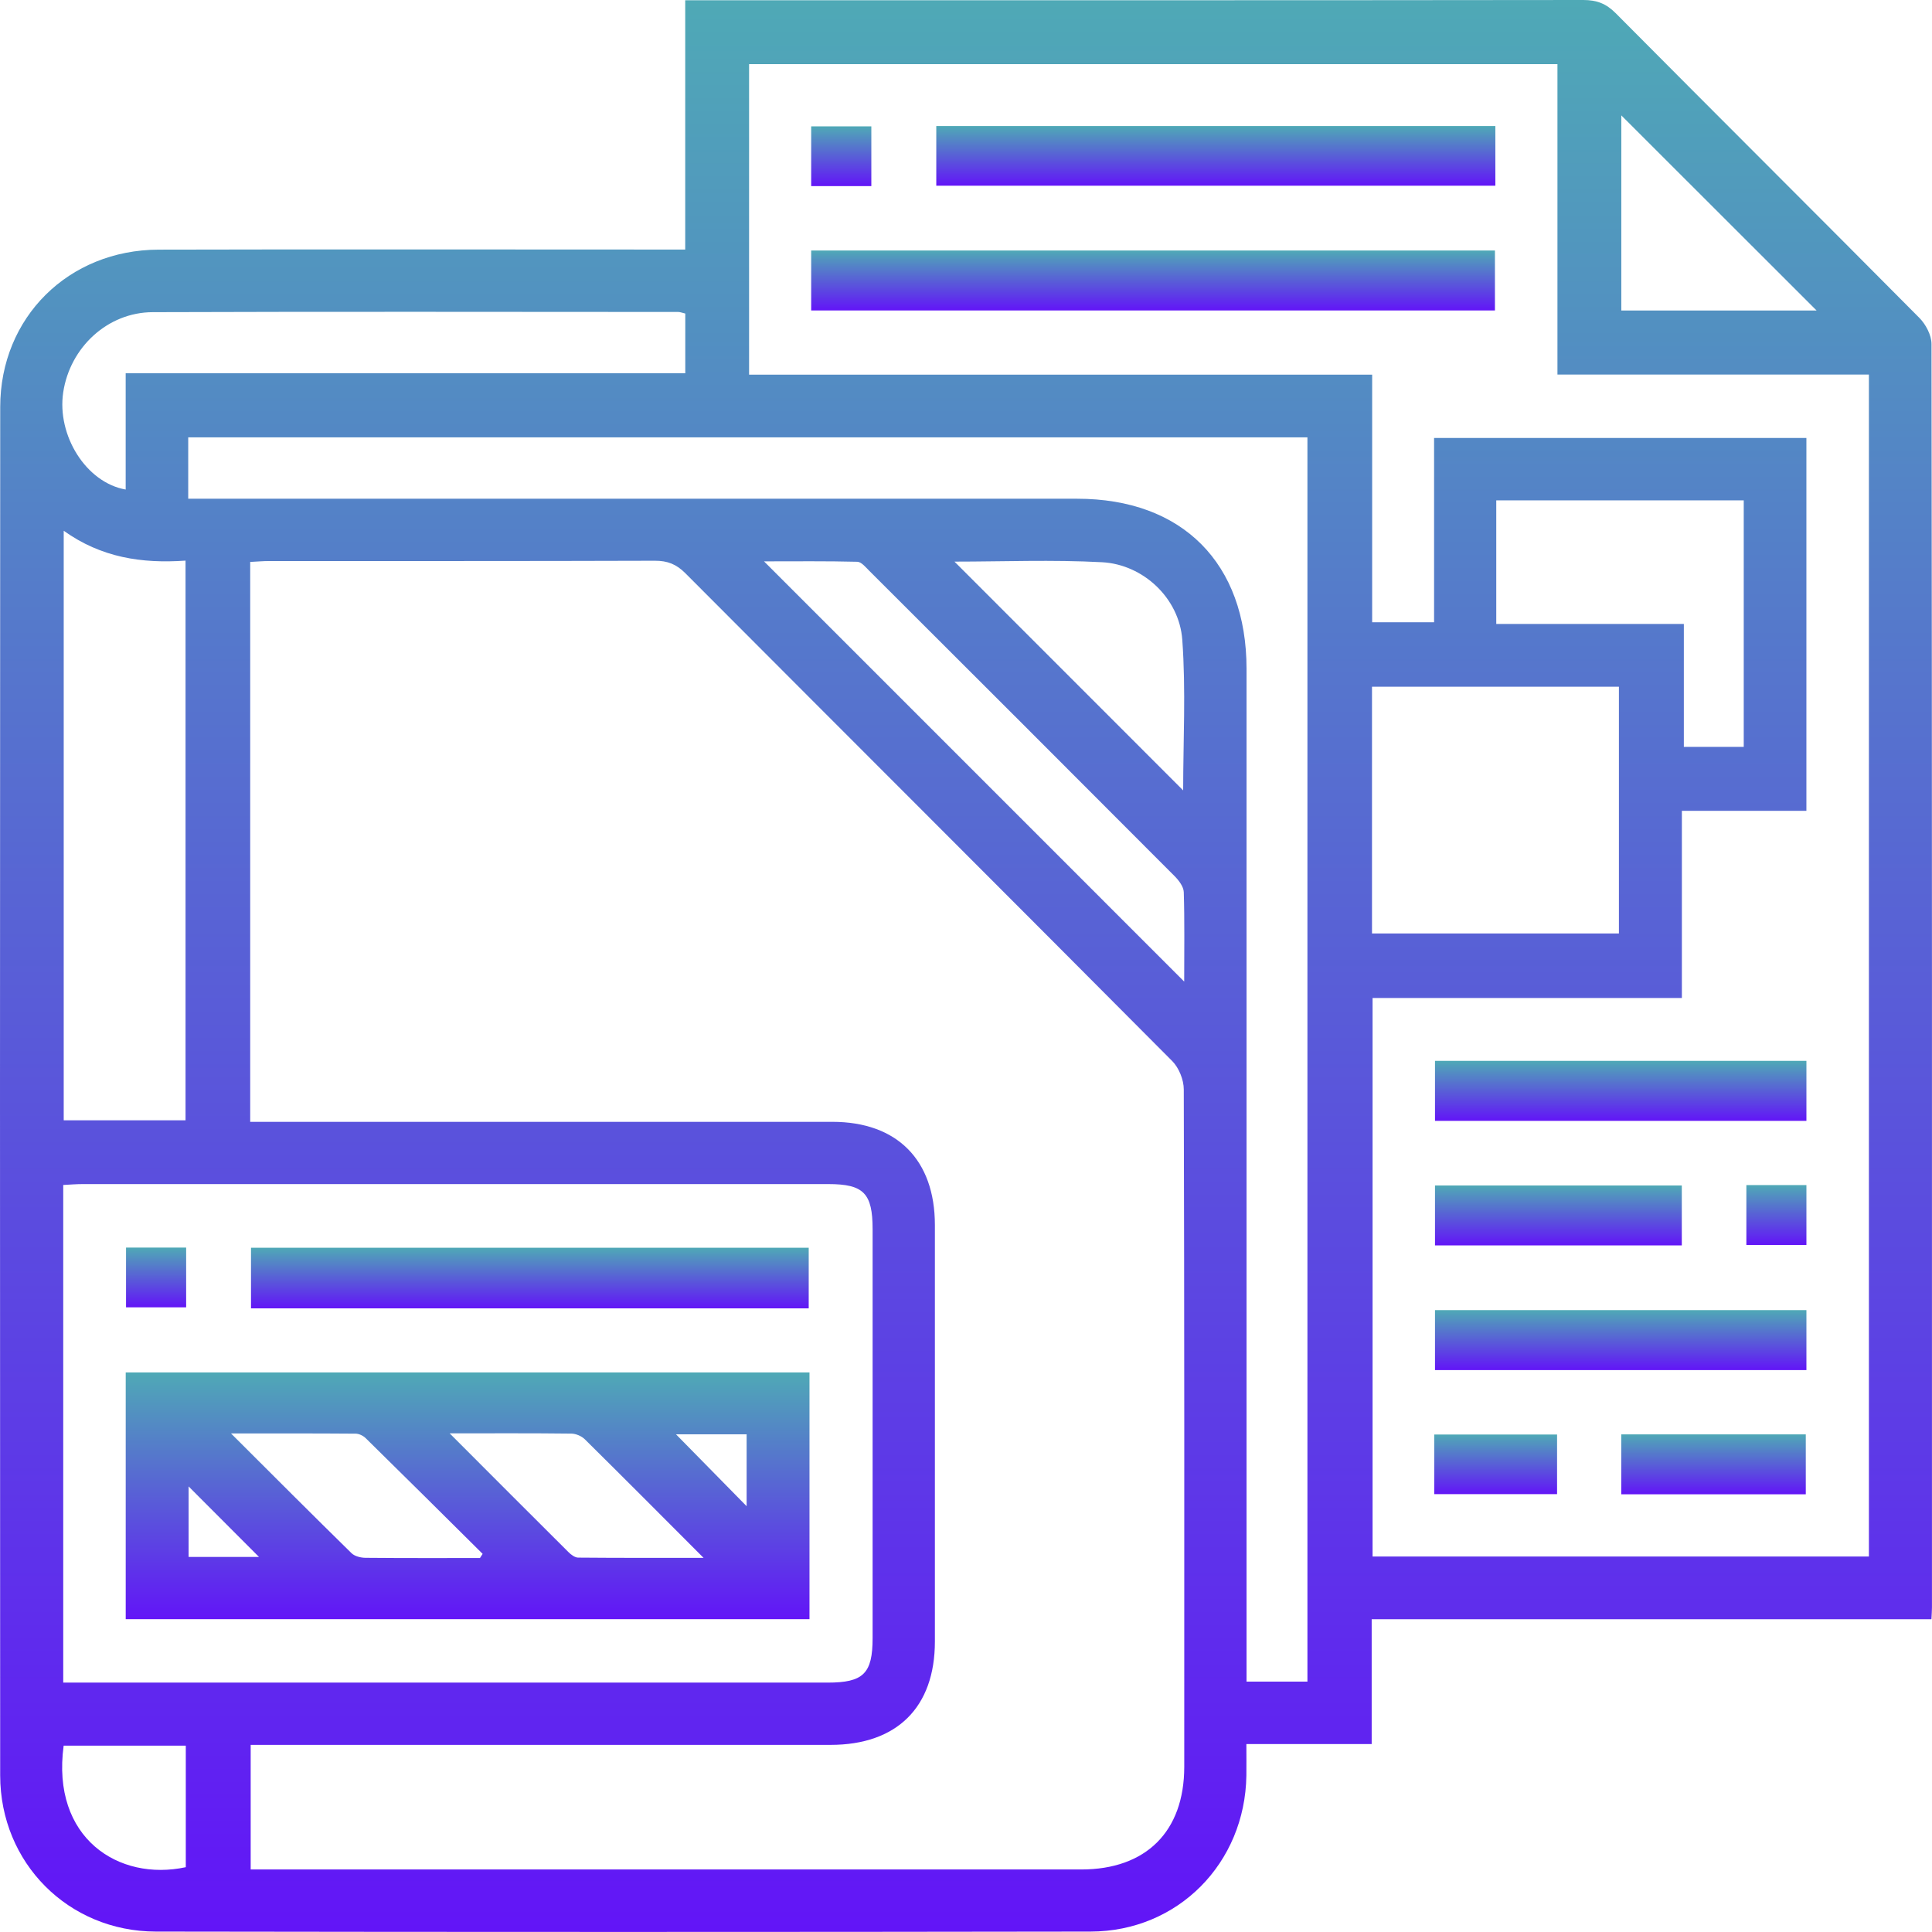 <svg width="97" height="97" viewBox="0 0 97 97" fill="none" xmlns="http://www.w3.org/2000/svg">
<path d="M34.403 12.527V0.013C34.816 0.013 35.161 0.013 35.503 0.013C50.168 0.013 64.832 0.018 79.494 0C80.163 0 80.635 0.177 81.114 0.657C86.187 5.767 91.292 10.845 96.363 15.957C96.687 16.283 96.975 16.828 96.975 17.271C97.003 38.416 97.001 59.559 96.998 80.704C96.998 80.865 96.985 81.03 96.972 81.296H68.868V87.565H62.577C62.577 88.139 62.583 88.642 62.577 89.145C62.512 93.543 59.142 96.974 54.75 96.979C39.108 97.003 23.467 97.003 7.825 96.979C3.436 96.971 0.014 93.535 0.009 89.143C-0.004 66.24 -0.002 43.336 0.011 20.433C0.014 15.934 3.442 12.545 7.964 12.534C16.337 12.513 24.713 12.529 33.089 12.529C33.478 12.529 33.87 12.529 34.403 12.529V12.527ZM12.559 56.324H13.834C23.154 56.324 32.473 56.324 41.792 56.324C45.036 56.324 46.936 58.234 46.938 61.501C46.941 68.472 46.941 75.446 46.938 82.417C46.938 85.717 45.031 87.605 41.703 87.605C32.384 87.605 23.065 87.605 13.746 87.605C13.364 87.605 12.985 87.605 12.586 87.605V93.861C12.972 93.861 13.294 93.861 13.615 93.861C27.172 93.861 40.726 93.861 54.282 93.861C57.54 93.861 59.455 91.956 59.458 88.71C59.461 77.372 59.466 66.034 59.434 54.697C59.434 54.215 59.191 53.612 58.854 53.273C50.721 45.095 42.554 36.949 34.411 28.781C33.959 28.327 33.512 28.15 32.877 28.153C26.424 28.174 19.974 28.166 13.521 28.168C13.207 28.168 12.894 28.197 12.562 28.213V56.324H12.559ZM78.195 18.804V3.22H37.609V18.809H68.892V31.242H72.001V21.99H90.694V40.708H84.442V50.106H68.913V78.149H93.832V18.804H78.201H78.195ZM3.172 84.479C3.577 84.479 3.899 84.479 4.22 84.479C16.664 84.479 29.108 84.479 41.551 84.479C43.351 84.479 43.811 84.025 43.811 82.239C43.811 75.399 43.811 68.561 43.811 61.72C43.811 59.908 43.362 59.449 41.585 59.449C29.11 59.449 16.633 59.449 4.157 59.449C3.841 59.449 3.528 59.475 3.175 59.494V84.476L3.172 84.479ZM65.642 84.432V21.959H9.45V25.04H10.665C25.136 25.04 39.608 25.04 54.079 25.04C59.361 25.04 62.583 28.275 62.585 33.578C62.585 50.132 62.585 66.684 62.585 83.238V84.429H65.644L65.642 84.432ZM3.199 26.648V56.248H9.315V28.147C7.115 28.301 5.087 27.996 3.199 26.648ZM68.884 46.868H81.281V34.477H68.884V46.868ZM34.403 15.741C34.236 15.702 34.145 15.663 34.056 15.663C25.259 15.66 16.463 15.642 7.666 15.673C5.398 15.681 3.517 17.443 3.175 19.69C2.846 21.865 4.327 24.234 6.31 24.578V18.741H34.406V15.741H34.403ZM75.123 31.328H84.541V37.499H87.548V25.121H75.123V31.328ZM59.455 49.285C59.455 47.702 59.479 46.248 59.434 44.795C59.427 44.522 59.191 44.209 58.98 43.995C53.875 38.875 48.762 33.765 43.644 28.658C43.464 28.479 43.247 28.21 43.043 28.205C41.507 28.166 39.968 28.184 38.359 28.184C45.418 35.244 52.367 42.194 59.455 49.282V49.285ZM47.921 28.197C51.769 32.047 55.596 35.874 59.403 39.683C59.403 37.222 59.544 34.66 59.359 32.12C59.207 30.035 57.399 28.34 55.335 28.228C52.848 28.095 50.35 28.197 47.921 28.197ZM81.401 15.59H91.206C87.964 12.349 84.646 9.036 81.401 5.793V15.59ZM3.196 87.644C2.566 92.289 5.96 94.471 9.328 93.746V87.644H3.196Z" fill="url(#paint0_linear_1920_2124)"/>
<path d="M40.727 15.587V12.578H75.056V15.587H40.727Z" fill="url(#paint1_linear_1920_2124)"/>
<path d="M75.077 6.328V9.324H47.008V6.328H75.077Z" fill="url(#paint2_linear_1920_2124)"/>
<path d="M90.695 53.262V56.275H72.047V53.262H90.695Z" fill="url(#paint3_linear_1920_2124)"/>
<path d="M90.695 65.777V68.788H72.047V65.777H90.695Z" fill="url(#paint4_linear_1920_2124)"/>
<path d="M84.438 59.52V62.528H72.047V59.52H84.438Z" fill="url(#paint5_linear_1920_2124)"/>
<path d="M81.398 75.024V72.016H90.663V75.024H81.398Z" fill="url(#paint6_linear_1920_2124)"/>
<path d="M72.008 75.016V72.023H78.176V75.016H72.008Z" fill="url(#paint7_linear_1920_2124)"/>
<path d="M40.727 9.344V6.344H43.747V9.344H40.727Z" fill="url(#paint8_linear_1920_2124)"/>
<path d="M87.68 59.5H90.695V62.506H87.68V59.5Z" fill="url(#paint9_linear_1920_2124)"/>
<path d="M40.642 68.906V81.295H6.312V68.906H40.642ZM24.099 78.221C24.143 78.153 24.188 78.083 24.232 78.015C22.278 76.075 20.326 74.136 18.362 72.207C18.236 72.084 18.027 71.98 17.855 71.98C15.856 71.964 13.855 71.969 11.598 71.969C13.735 74.102 15.679 76.049 17.646 77.978C17.805 78.135 18.106 78.21 18.343 78.213C20.261 78.231 22.181 78.224 24.102 78.224L24.099 78.221ZM22.576 71.964C24.684 74.073 26.607 76.005 28.54 77.926C28.668 78.054 28.862 78.2 29.024 78.203C31.051 78.221 33.081 78.216 35.325 78.216C33.222 76.109 31.299 74.177 29.361 72.261C29.196 72.1 28.914 71.98 28.684 71.977C26.738 71.954 24.789 71.964 22.573 71.964H22.576ZM33.941 72.014C35.101 73.195 36.321 74.436 37.486 75.622V72.014H33.941ZM13.003 78.169C11.838 77.001 10.608 75.768 9.469 74.629V78.169H13.003Z" fill="url(#paint10_linear_1920_2124)"/>
<path d="M40.601 65.689H12.602V62.645H40.603V65.689H40.601Z" fill="url(#paint11_linear_1920_2124)"/>
<path d="M9.346 62.637V65.637H6.328V62.637H9.346Z" fill="url(#paint12_linear_1920_2124)"/>
<defs>
<linearGradient id="paint0_linear_1920_2124" x1="48.5" y1="0" x2="48.5" y2="96.997" gradientUnits="userSpaceOnUse">
<stop stop-color="#4FA9B6"/>
<stop offset="1" stop-color="#6215F7"/>
</linearGradient>
<linearGradient id="paint1_linear_1920_2124" x1="57.891" y1="12.578" x2="57.891" y2="15.587" gradientUnits="userSpaceOnUse">
<stop stop-color="#4FA9B6"/>
<stop offset="1" stop-color="#6215F7"/>
</linearGradient>
<linearGradient id="paint2_linear_1920_2124" x1="61.043" y1="6.328" x2="61.043" y2="9.324" gradientUnits="userSpaceOnUse">
<stop stop-color="#4FA9B6"/>
<stop offset="1" stop-color="#6215F7"/>
</linearGradient>
<linearGradient id="paint3_linear_1920_2124" x1="81.371" y1="53.262" x2="81.371" y2="56.275" gradientUnits="userSpaceOnUse">
<stop stop-color="#4FA9B6"/>
<stop offset="1" stop-color="#6215F7"/>
</linearGradient>
<linearGradient id="paint4_linear_1920_2124" x1="81.371" y1="65.777" x2="81.371" y2="68.788" gradientUnits="userSpaceOnUse">
<stop stop-color="#4FA9B6"/>
<stop offset="1" stop-color="#6215F7"/>
</linearGradient>
<linearGradient id="paint5_linear_1920_2124" x1="78.243" y1="59.52" x2="78.243" y2="62.528" gradientUnits="userSpaceOnUse">
<stop stop-color="#4FA9B6"/>
<stop offset="1" stop-color="#6215F7"/>
</linearGradient>
<linearGradient id="paint6_linear_1920_2124" x1="86.031" y1="72.016" x2="86.031" y2="75.024" gradientUnits="userSpaceOnUse">
<stop stop-color="#4FA9B6"/>
<stop offset="1" stop-color="#6215F7"/>
</linearGradient>
<linearGradient id="paint7_linear_1920_2124" x1="75.092" y1="72.023" x2="75.092" y2="75.016" gradientUnits="userSpaceOnUse">
<stop stop-color="#4FA9B6"/>
<stop offset="1" stop-color="#6215F7"/>
</linearGradient>
<linearGradient id="paint8_linear_1920_2124" x1="42.237" y1="6.344" x2="42.237" y2="9.344" gradientUnits="userSpaceOnUse">
<stop stop-color="#4FA9B6"/>
<stop offset="1" stop-color="#6215F7"/>
</linearGradient>
<linearGradient id="paint9_linear_1920_2124" x1="89.187" y1="59.5" x2="89.187" y2="62.506" gradientUnits="userSpaceOnUse">
<stop stop-color="#4FA9B6"/>
<stop offset="1" stop-color="#6215F7"/>
</linearGradient>
<linearGradient id="paint10_linear_1920_2124" x1="23.477" y1="68.906" x2="23.477" y2="81.295" gradientUnits="userSpaceOnUse">
<stop stop-color="#4FA9B6"/>
<stop offset="1" stop-color="#6215F7"/>
</linearGradient>
<linearGradient id="paint11_linear_1920_2124" x1="26.602" y1="62.645" x2="26.602" y2="65.689" gradientUnits="userSpaceOnUse">
<stop stop-color="#4FA9B6"/>
<stop offset="1" stop-color="#6215F7"/>
</linearGradient>
<linearGradient id="paint12_linear_1920_2124" x1="7.837" y1="62.637" x2="7.837" y2="65.637" gradientUnits="userSpaceOnUse">
<stop stop-color="#4FA9B6"/>
<stop offset="1" stop-color="#6215F7"/>
</linearGradient>
</defs>
</svg>
